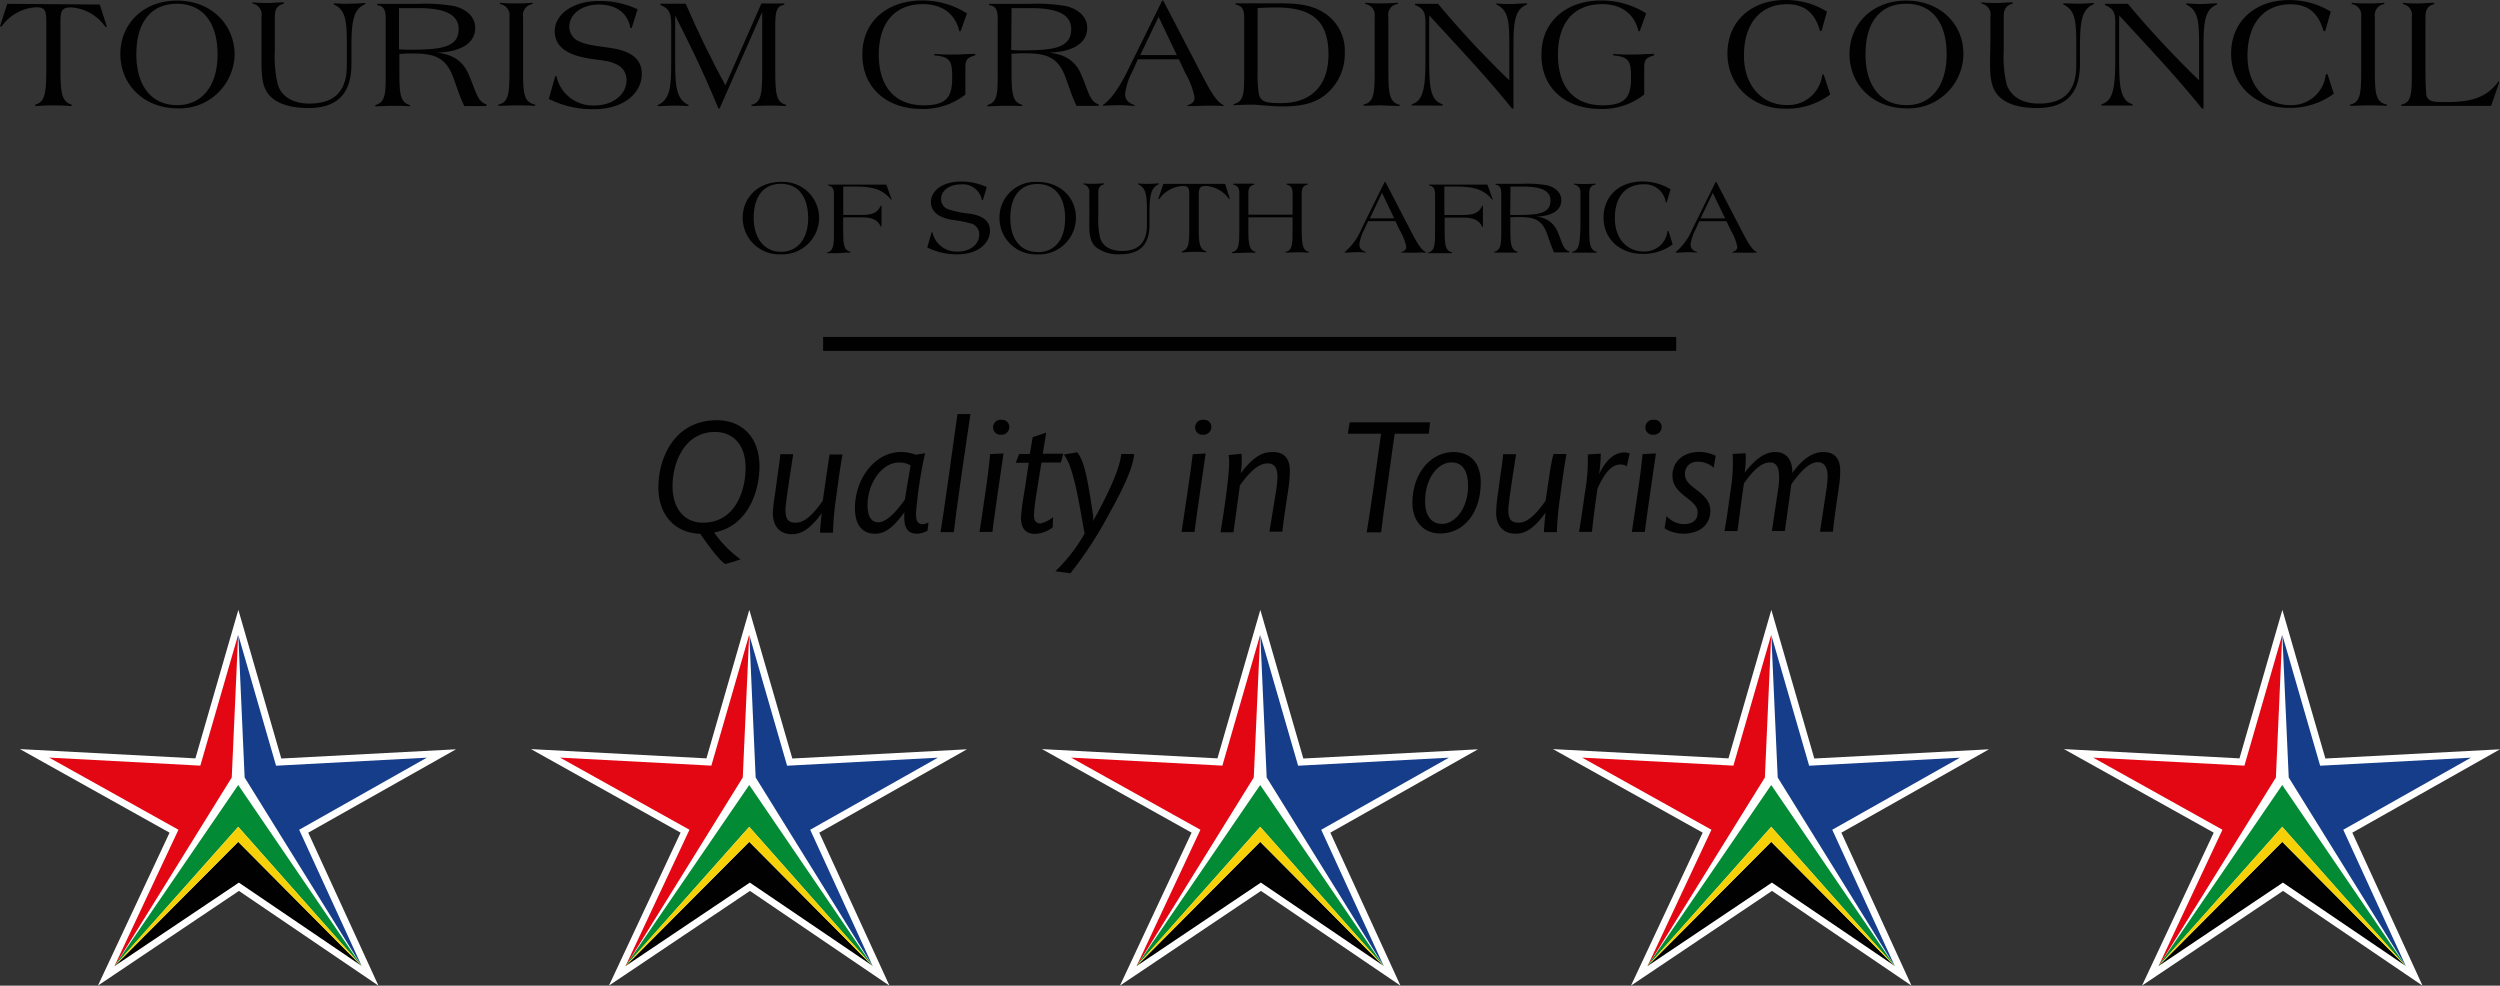 <?xml version="1.0" encoding="UTF-8" standalone="no"?>
<svg
   xmlns:dc="http://purl.org/dc/elements/1.1/"
   xmlns:cc="http://creativecommons.org/ns#"
   xmlns:rdf="http://www.w3.org/1999/02/22-rdf-syntax-ns#"
   xmlns:svg="http://www.w3.org/2000/svg"
   xmlns="http://www.w3.org/2000/svg"
   xmlns:sodipodi="http://sodipodi.sourceforge.net/DTD/sodipodi-0.dtd"
   xmlns:inkscape="http://www.inkscape.org/namespaces/inkscape"
   version="1.1"
   viewBox="0 0 200 78.852"
   height="20.863mm"
   width="52.917mm"
   data-name="Layer 1"
   id="Layer_1"
   sodipodi:docname="starGrading.svg"
   inkscape:version="1.0 (4035a4fb49, 2020-05-01)">
  <rect x="0" y="0" width="200" height="78.852" fill="#333333" stroke="none"/>
  <sodipodi:namedview
     inkscape:document-rotation="0"
     pagecolor="#ffffff"
     bordercolor="#666666"
     borderopacity="1"
     objecttolerance="10"
     gridtolerance="10"
     guidetolerance="10"
     inkscape:pageopacity="0"
     inkscape:pageshadow="2"
     inkscape:window-width="1280"
     inkscape:window-height="667"
     id="namedview1054"
     showgrid="false"
     fit-margin-top="0"
     fit-margin-left="0"
     fit-margin-right="0"
     fit-margin-bottom="0"
     units="mm"
     inkscape:zoom="2"
     inkscape:cx="85.587814"
     inkscape:cy="69.964409"
     inkscape:window-x="-8"
     inkscape:window-y="-8"
     inkscape:window-maximized="1"
     inkscape:current-layer="Layer_1" />
  <defs
     id="defs189" />
  <title
     id="title2">The Forum Footer Logos</title>
  <path
     id="path18"
     style="fill:#010101;stroke-width:1"
     d="m 59.416,17.431 a 2.912,2.912 0 0 0 2.907,2.917 h 0.15 a 2.948,2.948 0 0 0 3.057,-2.834 q 0,-0.041 0,-0.078 A 2.891,2.891 0 0 0 62.634,14.55 h -0.161 c -1.808,0.005 -3.057,1.233 -3.057,2.881 z m 5.238,0 c 0,1.741 -0.907,2.715 -2.171,2.715 -1.264,0 -2.187,-0.99 -2.187,-2.725 0,-1.736 0.819,-2.715 2.176,-2.715 1.358,0 2.181,0.99 2.181,2.767 z" />
  <path
     id="path20"
     style="fill:#010101;stroke-width:1"
     d="M 68.033,20.208 V 20.141 C 67.489,19.996 67.453,19.561 67.453,18.333 V 17.384 h 1.461 c 0.824,0 1.301,0.181 1.554,0.751 h 0.052 v -1.684 h -0.062 c -0.254,0.596 -0.71,0.746 -1.554,0.746 h -1.446 v -2.275 h 0.881 c 1.301,0 2.192,0.13 2.933,1.036 h 0.062 l -0.43,-1.192 H 66.24 v 0.073 c 0.332,0.041 0.477,0.259 0.477,0.699 v 2.814 c 0,1.218 0,1.715 -0.57,1.855 v 0.047 c 0.29,0 0.575,0 0.886,0 0.311,0 0.606,-0.067 1,-0.047 z" />
  <path
     id="path22"
     style="fill:#010101;stroke-width:1"
     d="m 76.862,14.752 a 1.554,1.554 0 0 1 1.694,1.254 h 0.073 l 0.311,-1.036 A 4.783,4.783 0 0 0 76.867,14.524 c -1.492,0 -2.394,0.772 -2.394,1.622 0,0.736 0.518,1.197 1.554,1.42 a 11.399,11.399 0 0 1 1.725,0.332 0.896,0.896 0 0 1 0.586,0.886 c 0,0.72 -0.679,1.342 -1.705,1.342 a 1.969,1.969 0 0 1 -2.042,-1.554 h -0.057 l -0.352,1.223 a 5.181,5.181 0 0 0 2.466,0.549 c 1.554,0 2.549,-0.865 2.549,-1.891 0,-0.741 -0.518,-1.171 -1.554,-1.352 A 8.016,8.016 0 0 1 75.805,16.721 0.845,0.845 0 0 1 75.287,15.928 c -0.016,-0.643 0.632,-1.176 1.575,-1.176 z" />
  <path
     id="path24"
     style="fill:#010101;stroke-width:1"
     d="m 83.012,14.555 a 2.865,2.865 0 0 0 -3.052,2.663 q 0,0.109 0,0.218 a 2.907,2.907 0 0 0 2.896,2.917 h 0.161 a 2.948,2.948 0 0 0 3.057,-2.834 q 0,-0.041 0,-0.078 c 0.011,-1.627 -1.238,-2.886 -3.062,-2.886 z m 0,5.606 c -1.337,0 -2.187,-0.99 -2.187,-2.725 0,-1.736 0.813,-2.715 2.171,-2.715 1.358,0 2.213,0.979 2.213,2.757 0,1.777 -0.907,2.694 -2.176,2.694 z" />
  <path
     id="path26"
     style="fill:#010101;stroke-width:1"
     d="m 87.142,17.856 c 0,0.86 0.047,1.466 0.518,1.907 a 2.907,2.907 0 0 0 1.995,0.575 c 1.554,0 2.306,-0.788 2.306,-2.368 v -0.824 c 0,-1.425 0.078,-2.13 0.751,-2.409 V 14.674 c -0.295,0 -0.591,0.036 -0.886,0.036 A 6.985,6.985 0 0 1 91.044,14.674 v 0.062 c 0.71,0.326 0.71,1.036 0.71,2.409 v 0.86 c 0,1.383 -0.653,2.073 -2,2.073 -0.917,0 -1.554,-0.389 -1.741,-1.036 a 6.503,6.503 0 0 1 -0.15,-1.782 v -1.845 c 0,-0.383 0.124,-0.596 0.477,-0.674 v -0.067 c -0.321,0 -0.591,0.031 -0.829,0.031 a 8.358,8.358 0 0 1 -0.845,-0.031 v 0.067 a 0.596,0.596 0 0 1 0.477,0.674 v 0.959 c 0.016,0.591 0,1.098 0,1.482 z" />
  <path
     id="path28"
     style="fill:#010101;stroke-width:1"
     d="m 92.66,15.913 h 0.088 a 2.466,2.466 0 0 1 1.876,-1.036 c 0.518,0 0.518,0.218 0.518,0.881 v 2.238 c 0,1.404 0,1.953 -0.591,2.109 v 0.083 c 0.316,0 0.617,-0.041 0.907,-0.041 a 9.752,9.752 0 0 1 1.036,0.041 v -0.083 c -0.565,-0.171 -0.596,-0.705 -0.596,-2.109 v -2.218 c 0,-0.684 0.031,-0.902 0.586,-0.902 a 2.446,2.446 0 0 1 1.829,1.036 h 0.078 l -0.383,-1.202 h -4.943 z" />
  <path
     id="path30"
     style="fill:#010101;stroke-width:1"
     d="m 100.438,20.213 v -0.062 c -0.518,-0.15 -0.57,-0.622 -0.57,-1.865 v -0.902 h 3.539 v 0.902 c 0,1.228 0,1.741 -0.565,1.865 v 0.062 c 0.342,0 0.637,-0.031 0.907,-0.031 0.269,0 0.56,0 0.959,0.031 v -0.062 c -0.518,-0.13 -0.57,-0.622 -0.57,-1.865 v -2.855 c 0,-0.394 0.15,-0.606 0.477,-0.663 v -0.073 h -1.684 v 0.073 c 0.332,0.067 0.477,0.275 0.477,0.663 v 1.741 h -3.539 v -1.741 c 0,-0.389 0.129,-0.591 0.477,-0.663 v -0.073 h -1.679 v 0.073 c 0.363,0.098 0.477,0.275 0.477,0.663 v 2.876 c 0,1.218 0,1.731 -0.575,1.865 v 0.083 c 0.326,0 0.627,-0.031 0.902,-0.031 0.275,0 0.534,-0.026 0.969,-0.01 z" />
  <path
     id="path32"
     style="fill:#010101;stroke-width:1"
     d="m 107.568,20.208 c 0.389,0 0.694,-0.036 0.912,-0.036 a 6.218,6.218 0 0 1 0.788,0.036 v -0.052 c -0.352,-0.119 -0.518,-0.295 -0.518,-0.622 a 3.679,3.679 0 0 1 0.399,-1.192 l 0.301,-0.653 h 2.181 l 0.352,0.741 a 4.254,4.254 0 0 1 0.518,1.306 c 0,0.218 -0.109,0.332 -0.378,0.425 v 0.052 c 0.518,0 0.927,0 1.202,0 a 7.254,7.254 0 0 1 0.741,0 v -0.052 c -0.415,-0.187 -0.762,-0.834 -1.285,-1.845 l -1.948,-3.762 h -0.062 l -1.834,3.72 a 4.902,4.902 0 0 1 -1.352,1.886 z m 2.99,-4.783 0.979,2.042 h -1.943 z" />
  <path
     id="path34"
     style="fill:#010101;stroke-width:1"
     d="m 116.153,14.923 h 0.275 c 1.29,0 2.187,0.13 2.933,1.036 h 0.062 l -0.43,-1.192 h -4.663 v 0.073 c 0.332,0.041 0.477,0.259 0.477,0.699 v 2.814 c 0,1.218 0,1.715 -0.565,1.855 v 0.047 c 0.285,0 0.57,0 0.881,0 0.311,0 0.611,0 1.036,0 v -0.067 c -0.544,-0.145 -0.585,-0.58 -0.585,-1.808 v -0.974 h 1.456 c 0.819,0 1.29,0.181 1.554,0.751 h 0.052 V 16.452 h -0.052 c -0.254,0.596 -0.715,0.746 -1.554,0.746 h -1.482 v -2.275 z" />
  <path
     id="path36"
     style="fill:#010101;stroke-width:1"
     d="m 121.402,17.364 c 1.202,0 1.922,0.104 2.358,1.332 l 0.228,0.643 c 0.104,0.285 0.207,0.565 0.337,0.855 h 1.212 v -0.093 c -0.518,-0.119 -0.575,-0.798 -0.969,-1.653 a 1.933,1.933 0 0 0 -1.736,-1.114 c 1.358,-0.036 2.073,-0.518 2.073,-1.326 0,-0.518 -0.368,-0.969 -1.093,-1.176 a 8.99,8.99 0 0 0 -1.995,-0.13 h -2.181 v 0.067 c 0.451,0.078 0.466,0.363 0.466,0.927 v 2.591 c 0,1.218 0,1.715 -0.565,1.855 v 0.067 c 0.311,0 0.617,0 0.902,0 0.285,0 0.601,0 0.964,0 v -0.067 c -0.518,-0.145 -0.575,-0.596 -0.575,-1.855 v -0.902 c 0.223,-0.005 0.42,-0.021 0.575,-0.021 z m -0.56,-2.435 h 1.036 c 1.425,0 2.161,0.326 2.161,1.119 0,1.067 -1.036,1.15 -2.782,1.15 h -0.44 z" />
  <path
     id="path38"
     style="fill:#010101;stroke-width:1"
     d="m 125.77,20.146 v 0.067 c 0.321,0 0.627,0 0.933,0 0.306,0 0.585,0 1.036,0 v -0.067 c -0.518,-0.14 -0.601,-0.565 -0.601,-1.808 v -2.902 c 0,-0.399 0.15,-0.606 0.518,-0.674 v -0.073 0 c -0.062,0 -0.352,0.031 -0.886,0.031 -0.238,0 -0.518,0 -0.855,-0.031 v 0.073 a 0.591,0.591 0 0 1 0.518,0.663 v 2.876 c -0.062,1.212 -0.093,1.72 -0.663,1.845 z" />
  <path
     id="path40"
     style="fill:#010101;stroke-width:1"
     d="m 131.496,14.742 a 1.694,1.694 0 0 1 1.767,1.44 h 0.078 l 0.301,-1.036 a 4.197,4.197 0 0 0 -2.249,-0.627 c -1.85,0 -3.109,1.161 -3.109,2.886 0,1.725 1.326,2.907 3.109,2.907 a 3.933,3.933 0 0 0 2.42,-0.756 l -0.332,-1.078 h -0.078 a 1.845,1.845 0 0 1 -1.907,1.643 c -1.337,0 -2.306,-1.036 -2.306,-2.653 -0.011,-1.736 0.865,-2.725 2.306,-2.725 z" />
  <path
     id="path42"
     style="fill:#010101;stroke-width:1"
     d="m 138.465,18.431 a 4.145,4.145 0 0 1 0.518,1.306 c 0,0.218 -0.114,0.332 -0.383,0.425 v 0.052 c 0.518,0 0.933,0 1.212,0 0.197,0 0.446,0 0.731,0 v -0.052 c -0.415,-0.187 -0.757,-0.834 -1.28,-1.845 l -1.953,-3.762 h -0.057 l -1.839,3.72 a 4.959,4.959 0 0 1 -1.347,1.886 v 0.052 c 0.389,0 0.689,-0.036 0.907,-0.036 a 6.327,6.327 0 0 1 0.793,0.036 v -0.052 c -0.363,-0.119 -0.518,-0.295 -0.518,-0.622 a 3.679,3.679 0 0 1 0.399,-1.192 l 0.295,-0.653 h 2.176 z m -1.088,-0.959 h -1.332 l 0.979,-2.042 0.984,2.042 z" />
  <path
     id="path44"
     style="fill:#010101;stroke-width:1"
     d="M 0.58,0.306 0,2.094 0.114,2.135 A 3.627,3.627 0 0 1 2.902,0.581 c 0.756,0 0.803,0.321 0.803,1.306 v 3.342 c 0,2.073 -0.041,2.917 -0.881,3.14 v 0.124 C 3.29,8.457 3.731,8.431 4.171,8.431 c 0.44,0 0.881,0 1.554,0.062 V 8.369 C 4.886,8.12 4.834,7.332 4.834,5.229 V 1.933 c 0,-1.036 0.052,-1.342 0.876,-1.342 A 3.627,3.627 0 0 1 8.425,2.146 H 8.555 L 7.979,0.363 Z" />
  <path
     id="path46"
     style="fill:#010101;stroke-width:1"
     d="m 14.166,0.047 c -2.679,0 -4.539,1.834 -4.539,4.285 0,2.451 1.902,4.337 4.591,4.337 a 4.394,4.394 0 0 0 4.549,-4.233 q 0,-0.052 0,-0.104 C 18.747,1.954 16.892,0.047 14.166,0.047 Z m 0,8.363 c -1.99,0 -3.259,-1.472 -3.259,-4.078 0,-2.606 1.223,-4.031 3.244,-4.031 2.021,0 3.254,1.446 3.254,4.057 0,2.611 -1.326,4.052 -3.213,4.052 z" />
  <path
     id="path48"
     style="fill:#010101;stroke-width:1"
     d="m 26.711,0.265 v 0.093 c 1.036,0.477 1.036,1.497 1.036,3.57 v 1.301 c 0,2.042 -0.969,3.057 -2.985,3.057 -1.358,0 -2.264,-0.58 -2.549,-1.554 A 9.684,9.684 0 0 1 21.985,4.083 V 1.327 c 0,-0.58 0.192,-0.891 0.725,-1.036 V 0.187 c -0.518,0 -0.886,0.052 -1.249,0.052 -0.363,0 -0.813,0 -1.254,-0.052 v 0.104 a 0.886,0.886 0 0 1 0.715,1.036 v 1.42 c 0,0.876 0,1.611 0,2.202 0,1.285 0.073,2.181 0.793,2.839 0.606,0.554 1.611,0.855 2.969,0.855 2.316,0 3.43,-1.171 3.43,-3.518 V 3.902 c 0,-2.124 0.119,-3.166 1.109,-3.57 v -0.093 c -0.44,0.031 -0.881,0.057 -1.321,0.057 -0.301,0.026 -0.668,0 -1.192,-0.031 z" />
  <path
     id="path50"
     style="fill:#010101;stroke-width:1"
     d="M 37.457,5.876 C 37.017,4.881 36.177,4.322 34.908,4.213 c 2.01,-0.047 3.109,-0.798 3.109,-1.974 0,-0.798 -0.549,-1.44 -1.632,-1.741 A 13.404,13.404 0 0 0 33.415,0.311 h -3.244 v 0.098 c 0.668,0.114 0.689,0.518 0.689,1.383 v 3.845 c 0,1.824 0,2.549 -0.839,2.767 v 0.098 c 0.466,0 0.917,-0.036 1.347,-0.036 0.43,0 0.891,0 1.43,0.036 v -0.098 C 32.006,8.192 31.949,7.514 31.949,5.638 V 4.311 c 0.311,0 0.575,-0.036 0.824,-0.036 1.782,0 2.865,0.15 3.513,1.985 l 0.337,0.948 C 36.773,7.638 36.934,8.047 37.141,8.483 h 1.767 V 8.337 C 38.162,8.161 38.037,7.146 37.457,5.876 Z M 32.571,3.98 31.918,3.949 V 0.648 h 1.554 c 2.119,0 3.218,0.518 3.218,1.674 0.016,1.534 -1.544,1.658 -4.119,1.658 z" />
  <path
     id="path52"
     style="fill:#010101;stroke-width:1"
     d="M 41.846,5.7 V 1.363 A 0.891,0.891 0 0 1 42.602,0.327 v -0.104 0 c -0.088,0 -0.518,0.052 -1.321,0.052 -0.363,0 -0.793,0 -1.285,-0.052 v 0.104 a 0.886,0.886 0 0 1 0.762,0.995 v 4.28 c 0,1.86 -0.057,2.591 -0.896,2.767 v 0.098 c 0.518,0 0.933,-0.036 1.399,-0.036 0.368,0 0.87,0 1.554,0.036 V 8.369 C 41.929,8.182 41.846,7.545 41.846,5.7 Z" />
  <path
     id="path54"
     style="fill:#010101;stroke-width:1"
     d="M 49.074,3.876 C 47.981,3.684 47.032,3.648 46.338,3.311 A 1.259,1.259 0 0 1 45.545,2.135 c 0,-0.969 0.959,-1.772 2.368,-1.772 1.409,0 2.316,0.705 2.513,1.871 h 0.114 L 51.007,0.741 A 7.135,7.135 0 0 0 47.949,0.078 c -2.223,0 -3.57,1.14 -3.57,2.409 0,1.098 0.762,1.782 2.311,2.109 1.036,0.228 1.912,0.197 2.549,0.518 a 1.342,1.342 0 0 1 0.881,1.321 c 0,1.078 -1.036,2 -2.549,2 a 2.974,2.974 0 0 1 -3.057,-2.342 h -0.093 l -0.518,1.819 a 7.679,7.679 0 0 0 3.668,0.819 c 2.326,0 3.772,-1.295 3.772,-2.814 -0.005,-1.14 -0.762,-1.777 -2.27,-2.041 z" />
  <path
     id="path56"
     style="fill:#010101;stroke-width:1"
     d="M 55.079,8.483 V 8.394 C 54.126,7.954 54.012,6.954 54.012,5.032 v -3.788 c 0.876,1.725 2.104,4.145 3.466,7.441 h 0.088 L 60.976,0.954 V 5.617 c 0,1.845 -0.067,2.591 -0.855,2.767 v 0.098 c 0.518,0 0.927,-0.036 1.332,-0.036 0.404,0 0.829,0 1.425,0.036 V 8.384 C 62.11,8.182 62.022,7.534 62.022,5.705 V 1.933 c 0,-0.995 0.104,-1.451 0.72,-1.554 V 0.275 c -0.378,0 -0.746,0 -1.073,0 -0.197,0 -0.456,0 -0.756,0 L 58.033,6.819 C 56.805,4.581 55.779,2.425 54.856,0.301 h -1.036 -0.985 v 0.104 c 0.736,0.264 0.86,0.705 0.86,1.58 v 3.244 c 0,1.793 -0.13,2.762 -1.078,3.176 v 0.088 c 0.518,0 0.928,-0.047 1.306,-0.047 0.378,0 0.694,0.016 1.155,0.036 z" />
  <path
     id="path58"
     style="fill:#010101;stroke-width:1"
     d="M 73.722,8.716 A 5.394,5.394 0 0 0 77.23,7.56 V 5.384 c 0,-0.606 0.161,-0.782 0.788,-0.953 V 4.311 c -0.611,0 -1.155,0.052 -1.606,0.052 a 16.291,16.291 0 0 1 -1.663,-0.052 v 0.119 c 1.337,0.114 1.425,0.518 1.425,1.819 0,1.492 -0.44,2.176 -2.275,2.176 -2.29,0 -3.596,-1.472 -3.596,-4.052 0,-2.58 1.306,-4.042 3.534,-4.042 1.554,0 2.591,0.782 2.912,2.171 h 0.093 L 77.36,1.073 A 6.669,6.669 0 0 0 73.789,0.037 c -2.839,0 -4.798,1.71 -4.798,4.28 -0.031,2.7 1.943,4.399 4.731,4.399 z" />
  <path
     id="path60"
     style="fill:#010101;stroke-width:1"
     d="M 81.779,8.483 V 8.384 C 80.987,8.172 80.924,7.493 80.924,5.617 V 4.296 c 0.316,0 0.58,-0.036 0.829,-0.036 1.782,0 2.865,0.15 3.508,1.985 l 0.342,0.948 c 0.15,0.43 0.311,0.839 0.518,1.275 h 1.767 V 8.337 C 87.158,8.166 87.038,7.146 86.458,5.876 86.018,4.881 85.178,4.322 83.867,4.213 c 2.01,-0.047 3.109,-0.798 3.109,-1.974 0,-0.798 -0.549,-1.44 -1.637,-1.741 A 13.404,13.404 0 0 0 82.375,0.311 h -3.244 v 0.098 c 0.668,0.114 0.689,0.518 0.689,1.383 v 3.845 c 0,1.824 0,2.549 -0.839,2.767 v 0.098 c 0.466,0 0.912,-0.036 1.342,-0.036 0.43,0 0.912,-0.005 1.456,0.016 z M 80.924,0.648 h 1.554 c 2.119,0 3.218,0.518 3.218,1.674 0,1.586 -1.554,1.71 -4.145,1.71 l -0.653,-0.031 z" />
  <path
     id="path62"
     style="fill:#010101;stroke-width:1"
     d="M 90.774,8.483 V 8.41 C 90.256,8.239 90.008,7.97 90.008,7.493 A 5.254,5.254 0 0 1 90.593,5.71 l 0.44,-0.969 c 0.28,0 0.518,0 0.782,0 h 1.725 c 0.171,0 0.44,0 0.767,0 l 0.518,1.098 a 6.43,6.43 0 0 1 0.741,1.943 c 0,0.332 -0.161,0.518 -0.565,0.632 v 0.073 c 0.788,0 1.389,-0.036 1.798,-0.036 0.301,0 0.668,0 1.093,0.036 V 8.415 C 97.277,8.141 96.769,7.172 95.982,5.664 L 93.059,0.047 H 92.976 L 90.246,5.586 c -0.756,1.554 -1.466,2.466 -2.01,2.803 v 0.073 c 0.58,-0.036 1.036,-0.047 1.363,-0.047 0.326,0 0.782,0.031 1.176,0.067 z m 1.912,-7.135 1.456,3.057 h -2.922 z" />
  <path
     id="path64"
     style="fill:#010101;stroke-width:1"
     d="m 102.593,8.514 c 1.611,0 2.757,-0.275 3.684,-1.145 a 4.233,4.233 0 0 0 1.306,-3.166 3.57,3.57 0 0 0 -1.554,-3.109 c -0.984,-0.679 -2.124,-0.829 -3.627,-0.829 -0.601,0 -1.233,0 -1.871,0 h -1.689 v 0.098 c 0.518,0.093 0.694,0.404 0.694,1.036 v 4.332 c 0,1.694 0,2.399 -0.839,2.591 v 0.098 c 0.658,-0.036 1.233,-0.047 1.674,-0.047 0.788,0.062 1.549,0.14 2.223,0.14 z m -1.984,-7.865 c 0.518,-0.036 1.036,-0.052 1.477,-0.052 2.845,0 4.192,1.036 4.192,3.757 0,2.487 -1.363,3.896 -3.798,3.896 -1.093,0 -1.622,-0.078 -1.767,-0.705 a 10.197,10.197 0 0 1 -0.104,-1.902 z" />
  <path
     id="path66"
     style="fill:#010101;stroke-width:1"
     d="m 111.977,8.483 v -0.098 c -0.813,-0.202 -0.907,-0.839 -0.907,-2.689 V 1.358 a 0.87,0.87 0 0 1 0.705,-1.036 h 0.052 v -0.104 0 c -0.088,0 -0.518,0.052 -1.326,0.052 -0.357,0 -0.793,0 -1.28,-0.052 v 0.104 a 0.886,0.886 0 0 1 0.756,1 v 4.275 c 0,1.86 -0.052,2.591 -0.891,2.767 v 0.098 c 0.477,0 0.933,-0.036 1.399,-0.036 0.352,0.021 0.845,0.036 1.492,0.057 z" />
  <path
     id="path68"
     style="fill:#010101;stroke-width:1"
     d="m 114.645,8.446 h 0.757 V 8.337 c -1.067,-0.316 -1.067,-1.643 -1.067,-3.969 V 1.228 c 2.223,2.425 4.498,4.814 6.627,7.456 h 0.114 V 3.928 c 0,-2.124 0.073,-3.176 1.093,-3.57 v -0.088 c -0.456,0 -0.891,0.052 -1.321,0.052 -0.316,0 -0.694,0 -1.14,-0.052 v 0.088 c 0.995,0.466 1.036,1.399 1.036,3.29 v 2.777 a 76.686,76.686 0 0 1 -5.7,-6.119 h -0.917 c -0.161,0 -0.518,0 -0.922,0 v 0.098 c 0.819,0.316 0.829,0.788 0.829,1.586 v 2.72 c 0,2.145 -0.119,3.368 -1.093,3.627 V 8.441 h 1.725 z" />
  <path
     id="path70"
     style="fill:#010101;stroke-width:1"
     d="m 128.029,8.716 a 5.384,5.384 0 0 0 3.508,-1.155 V 5.384 c 0,-0.606 0.161,-0.782 0.788,-0.953 V 4.311 c -0.611,0 -1.15,0.052 -1.606,0.052 a 16.239,16.239 0 0 1 -1.663,-0.052 v 0.119 c 1.332,0.114 1.425,0.518 1.425,1.819 0,1.492 -0.44,2.176 -2.275,2.176 -2.295,0 -3.57,-1.472 -3.57,-4.052 0,-2.58 1.301,-4.042 3.529,-4.042 1.554,0 2.591,0.782 2.917,2.171 h 0.093 l 0.518,-1.43 A 6.694,6.694 0 0 0 128.123,0.037 c -2.845,0 -4.803,1.71 -4.803,4.28 -0.062,2.7 1.907,4.399 4.71,4.399 z" />
  <path
     id="path72"
     style="fill:#010101;stroke-width:1"
     d="m 142.817,8.695 a 5.798,5.798 0 0 0 3.601,-1.135 l -0.518,-1.591 h -0.114 a 2.751,2.751 0 0 1 -2.839,2.435 c -1.99,0 -3.43,-1.554 -3.43,-3.948 0,-2.643 1.373,-4.119 3.446,-4.119 1.399,0 2.238,0.689 2.637,2.145 h 0.119 l 0.44,-1.554 A 6.218,6.218 0 0 0 142.817,4.4405982e-4 c -2.751,0 -4.622,1.736 -4.622,4.285 0,2.549 1.979,4.409 4.622,4.409 z" />
  <path
     id="path74"
     style="fill:#010101;stroke-width:1"
     d="m 152.501,0.047 c -2.684,0 -4.539,1.834 -4.539,4.285 0,2.451 1.896,4.337 4.565,4.337 a 4.389,4.389 0 0 0 4.544,-4.228 q 0,-0.057 0,-0.109 c 0.021,-2.378 -1.829,-4.285 -4.57,-4.285 z m 0,8.363 c -1.99,0 -3.259,-1.472 -3.259,-4.078 0,-2.606 1.218,-4.031 3.244,-4.031 2.026,0 3.244,1.43 3.244,4.042 0,2.611 -1.295,4.067 -3.181,4.067 z" />
  <path
     id="path76"
     style="fill:#010101;stroke-width:1"
     d="m 165.066,0.265 v 0.093 c 1.036,0.477 1.036,1.497 1.036,3.57 v 1.301 c 0,2.042 -0.969,3.057 -2.985,3.057 -1.358,0 -2.264,-0.58 -2.591,-1.554 a 9.684,9.684 0 0 1 -0.228,-2.648 V 1.327 c 0,-0.58 0.181,-0.891 0.715,-1.036 V 0.187 c -0.477,0 -0.876,0.052 -1.244,0.052 -0.368,0 -0.819,0 -1.259,-0.052 v 0.104 a 0.886,0.886 0 0 1 0.725,1.036 v 1.42 c 0,0.876 -0.031,1.611 -0.031,2.202 0,1.285 0.078,2.181 0.793,2.839 0.601,0.554 1.606,0.855 2.964,0.855 2.321,0 3.435,-1.171 3.435,-3.518 V 3.902 c 0,-2.124 0.114,-3.166 1.109,-3.57 v -0.093 c -0.44,0.031 -0.881,0.057 -1.321,0.057 z" />
  <path
     id="path78"
     style="fill:#010101;stroke-width:1"
     d="m 174.891,0.27 v 0.088 c 0.99,0.466 1.036,1.399 1.036,3.29 v 2.777 a 78.603,78.603 0 0 1 -5.7,-6.119 h -0.917 c -0.166,0 -0.518,0 -0.917,0 v 0.098 c 0.819,0.316 0.829,0.788 0.829,1.586 v 2.72 c 0,2.145 -0.13,3.368 -1.099,3.627 V 8.441 h 2.477 V 8.337 c -1.067,-0.316 -1.067,-1.643 -1.067,-3.969 V 1.228 c 2.223,2.425 4.498,4.814 6.627,7.456 h 0.119 V 3.928 c 0,-2.124 0.078,-3.176 1.093,-3.57 v -0.088 c -0.451,0 -0.891,0.052 -1.316,0.052 -0.337,0 -0.71,-0.026 -1.166,-0.052 z" />
  <path
     id="path80"
     style="fill:#010101;stroke-width:1"
     d="m 186.062,5.975 a 2.751,2.751 0 0 1 -2.839,2.435 c -1.985,0 -3.425,-1.554 -3.425,-3.948 0,-2.643 1.368,-4.119 3.441,-4.119 1.399,0 2.238,0.689 2.643,2.145 h 0.135 l 0.446,-1.554 a 6.254,6.254 0 0 0 -3.347,-0.927 c -2.751,0 -4.627,1.736 -4.627,4.285 0,2.549 1.979,4.337 4.591,4.337 a 5.829,5.829 0 0 0 3.627,-1.135 l -0.518,-1.591 z" />
  <path
     id="path82"
     style="fill:#010101;stroke-width:1"
     d="M 189.989,5.7 V 1.363 a 0.891,0.891 0 0 1 0.757,-1.036 v -0.104 0 c -0.093,0 -0.518,0.052 -1.321,0.052 -0.363,0 -0.793,0 -1.285,-0.052 v 0.104 a 0.881,0.881 0 0 1 0.756,0.99 v 4.285 c 0,1.86 -0.052,2.591 -0.891,2.767 v 0.098 c 0.477,0 0.933,-0.036 1.399,-0.036 0.368,0 0.865,0 1.554,0.036 V 8.369 c -0.881,-0.187 -0.969,-0.824 -0.969,-2.668 z" />
  <path
     id="path84"
     style="fill:#010101;stroke-width:1"
     d="m 199.876,6.514 c -0.969,1.352 -2.301,1.653 -4.223,1.653 -1.036,0 -1.446,-0.036 -1.554,-0.617 0,-0.067 -0.062,-0.715 -0.062,-1.922 V 1.363 c 0,-0.575 0.161,-0.891 0.705,-1.036 V 0.223 c -0.482,0 -0.907,0.052 -1.285,0.052 -0.378,0 -0.813,0 -1.228,-0.052 v 0.104 a 0.881,0.881 0 0 1 0.715,1.036 v 4.264 c 0,1.819 0,2.591 -0.839,2.736 v 0.104 h 7.187 l 0.658,-1.917 z" />
  <path
     id="path86"
     style="fill:#010101;stroke-width:1"
     d="m 57.364,33.618 c -3.446,0 -4.694,3.057 -4.694,5.378 0,2.073 1.187,3.627 3.352,3.71 0.715,1.036 1.554,2.155 2,2.415 0.404,-0.109 0.912,-0.259 1.223,-0.373 a 8.943,8.943 0 0 1 -2.114,-2.15 c 2.793,-0.518 3.627,-3.435 3.627,-5.27 0.005,-2.435 -1.487,-3.71 -3.394,-3.71 z m -1.13,8.197 c -1.404,0 -2.43,-1.036 -2.43,-2.928 0,-1.891 0.964,-4.332 3.394,-4.332 1.363,0 2.451,0.933 2.451,2.881 -0.005,1.679 -0.741,4.378 -3.42,4.378 z" />
  <path
     id="path88"
     style="fill:#010101;stroke-width:1"
     d="m 66.116,38.022 -0.295,2.042 c -0.907,1.285 -1.554,1.751 -2.155,1.751 -0.601,0 -0.829,-0.269 -0.829,-1.036 0,-0.202 0.093,-0.959 0.145,-1.311 l 0.223,-1.477 c 0.098,-0.663 0.155,-1.036 0.254,-1.653 h -1.036 c -0.037,0.518 -0.145,1.14 -0.218,1.694 l -0.233,1.689 a 12.436,12.436 0 0 0 -0.145,1.301 c 0,1.14 0.622,1.715 1.503,1.715 0.746,0 1.43,-0.352 2.409,-1.679 -0.057,0.482 -0.135,1.259 -0.135,1.554 h 1.036 a 21.477,21.477 0 0 1 0.244,-2.751 c 0.202,-1.554 0.363,-2.663 0.518,-3.498 h -1.036 c -0.078,0.472 -0.166,1.109 -0.249,1.658 z" />
  <path
     id="path90"
     style="fill:#010101;stroke-width:1"
     d="m 73.276,41.053 a 35.276,35.276 0 0 1 0.731,-4.798 c -0.233,0.036 -0.544,0.098 -0.751,0.124 a 3.321,3.321 0 0 0 -1.187,-0.218 c -2.041,0 -3.674,2.104 -3.674,4.498 0,1.301 0.57,2.042 1.611,2.042 0.746,0 1.44,-0.456 2.352,-1.731 -0.109,1.326 0.301,1.731 1.036,1.731 a 2.124,2.124 0 0 0 0.803,-0.238 l 0.083,-0.668 a 1.554,1.554 0 0 1 -0.446,0.145 c -0.352,0.005 -0.56,-0.181 -0.56,-0.886 z m -0.886,-1.088 c -0.855,1.218 -1.58,1.819 -2.124,1.819 -0.544,0 -0.86,-0.43 -0.86,-1.378 0,-1.777 1.176,-3.399 2.482,-3.399 a 1.679,1.679 0 0 1 0.959,0.228 c -0.098,0.565 -0.347,2.016 -0.456,2.725 z" />
  <path
     id="path92"
     style="fill:#010101;stroke-width:1"
     d="m 75.919,37.981 c -0.352,2.503 -0.586,4.078 -0.679,4.591 h 1.067 c 0.042,-0.456 0.285,-2.326 0.663,-4.922 0.326,-2.259 0.482,-3.311 0.663,-4.523 H 76.598 c -0.15,1.062 -0.368,2.57 -0.679,4.855 z" />
  <path
     id="path94"
     style="fill:#010101;stroke-width:1"
     d="m 80.111,33.582 a 0.606,0.606 0 0 0 -0.663,0.617 0.575,0.575 0 0 0 0.575,0.58 h 0.057 a 0.622,0.622 0 0 0 0.663,-0.58 c 0,0 0,-0.026 0,-0.041 a 0.565,0.565 0 0 0 -0.554,-0.575 z" />
  <path
     id="path96"
     style="fill:#010101;stroke-width:1"
     d="m 78.79,39.67 c -0.233,1.586 -0.347,2.415 -0.43,2.886 h 1.036 c 0.036,-0.43 0.238,-1.808 0.44,-3.223 0.181,-1.275 0.301,-2.104 0.446,-3.057 l -1.073,0.052 c -0.052,0.622 -0.171,1.715 -0.42,3.342 z" />
  <path
     id="path98"
     style="fill:#010101;stroke-width:1"
     d="m 82.717,41.188 a 14.84,14.84 0 0 1 0.192,-1.637 c 0.135,-0.865 0.285,-1.793 0.409,-2.549 h 1.554 l 0.192,-0.705 h -1.643 l 0.275,-1.689 -1.078,0.363 -0.233,1.347 h -0.855 l -0.264,0.705 h 1.036 c -0.135,0.845 -0.285,1.974 -0.42,2.71 a 15.664,15.664 0 0 0 -0.202,1.679 c 0,0.917 0.42,1.301 1.155,1.301 a 2.549,2.549 0 0 0 1.378,-0.518 l 0.036,-0.829 a 2.415,2.415 0 0 1 -1.036,0.518 c -0.311,-0.041 -0.497,-0.176 -0.497,-0.694 z" />
  <path
     id="path100"
     style="fill:#010101;stroke-width:1"
     d="m 87.707,41.219 a 3.751,3.751 0 0 0 -0.259,0.477 2.591,2.591 0 0 0 0,-0.446 C 87.339,40.535 87.189,39.483 87.002,38.525 86.681,36.851 86.365,36.421 86.173,36.183 l -1.067,0.181 c 0.244,0.337 0.518,0.731 0.948,2.549 0.269,1.207 0.518,2.71 0.715,3.777 a 13.254,13.254 0 0 1 -2.342,3.01 l 1.207,0.161 a 30.571,30.571 0 0 0 3.005,-4.591 c 1.425,-2.549 1.985,-3.902 2.098,-4.948 h -1.036 c -0.098,0.839 -0.503,2.13 -1.995,4.897 z" />
  <path
     id="path102"
     style="fill:#010101;stroke-width:1"
     d="m 94.956,39.67 c -0.233,1.586 -0.352,2.415 -0.43,2.886 h 1.036 c 0.042,-0.43 0.249,-1.808 0.446,-3.223 0.181,-1.275 0.301,-2.104 0.446,-3.057 l -1.036,0.062 c -0.078,0.611 -0.212,1.705 -0.461,3.332 z" />
  <path
     id="path104"
     style="fill:#010101;stroke-width:1"
     d="m 96.267,33.582 a 0.606,0.606 0 0 0 -0.658,0.617 0.575,0.575 0 0 0 0.575,0.58 h 0.057 a 0.627,0.627 0 0 0 0.668,-0.586 c 0,0 0,0 0,-0.036 a 0.57,0.57 0 0 0 -0.565,-0.575 z" />
  <path
     id="path106"
     style="fill:#010101;stroke-width:1"
     d="m 101.852,36.162 c -0.7,0 -1.425,0.161 -2.591,1.694 a 6.943,6.943 0 0 0 0.062,-1.554 l -1.036,0.104 c 0.088,0.435 0.052,1.233 -0.171,2.995 -0.135,1.036 -0.295,2.13 -0.477,3.181 h 1.036 c 0.031,-0.181 0.518,-3.757 0.518,-3.757 1.114,-1.554 1.767,-1.751 2.249,-1.751 0.482,0 0.756,0.326 0.756,1.109 a 9.845,9.845 0 0 1 -0.104,1.036 l -0.539,3.316 h 1.036 c 0.062,-0.679 0.161,-1.275 0.259,-1.979 l 0.218,-1.425 a 11.399,11.399 0 0 0 0.119,-1.368 C 103.22,36.706 102.738,36.162 101.852,36.162 Z" />
  <path
     id="path108"
     style="fill:#010101;stroke-width:1"
     d="m 114.407,33.784 h -6.43 l -0.155,0.917 h 2.663 l -0.632,4.508 c -0.212,1.497 -0.404,2.653 -0.518,3.378 h 1.155 c 0.083,-0.741 0.249,-1.953 0.446,-3.342 l 0.637,-4.544 h 2.731 z" />
  <path
     id="path110"
     style="fill:#010101;stroke-width:1"
     d="m 116.272,36.162 c -1.72,0 -3.28,1.596 -3.28,4.078 0,1.451 0.881,2.44 2.233,2.44 1.927,0 3.238,-1.731 3.238,-4.078 0,-1.518 -0.777,-2.44 -2.192,-2.44 z m -0.902,5.751 c -0.839,0 -1.363,-0.622 -1.363,-1.814 0,-1.855 1.036,-3.109 2.119,-3.109 0.907,0 1.321,0.741 1.321,1.881 0,1.757 -1.01,3.042 -2.083,3.042 z" />
  <path
     id="path112"
     style="fill:#010101;stroke-width:1"
     d="m 123.951,38.022 -0.306,2.042 c -0.907,1.285 -1.554,1.751 -2.15,1.751 -0.596,0 -0.829,-0.269 -0.829,-1.036 0,-0.202 0.093,-0.959 0.145,-1.311 l 0.218,-1.477 c 0.104,-0.663 0.161,-1.036 0.259,-1.653 h -1.036 c -0.036,0.518 -0.145,1.14 -0.218,1.694 l -0.233,1.689 a 12.436,12.436 0 0 0 -0.109,1.259 c 0,1.14 0.622,1.715 1.554,1.715 0.741,0 1.425,-0.352 2.399,-1.679 -0.052,0.482 -0.13,1.259 -0.13,1.554 h 1.036 a 24.001,24.001 0 0 1 0.249,-2.751 c 0.202,-1.554 0.368,-2.663 0.518,-3.498 h -1.036 c -0.15,0.513 -0.244,1.15 -0.332,1.7 z" />
  <path
     id="path114"
     style="fill:#010101;stroke-width:1"
     d="m 127.926,37.924 a 11.498,11.498 0 0 0 0.135,-1.632 l -1.036,0.062 a 15.638,15.638 0 0 1 -0.249,3.171 c -0.155,1.145 -0.295,2.073 -0.456,3.026 h 1.036 c 0.067,-0.668 0.145,-1.311 0.223,-1.881 l 0.212,-1.554 c 0.643,-1.482 1.249,-1.953 1.834,-1.953 a 0.834,0.834 0 0 1 0.518,0.145 l 0.233,-1.036 a 1.554,1.554 0 0 0 -0.477,-0.078 c -0.699,0.036 -1.358,0.492 -1.974,1.731 z" />
  <path
     id="path116"
     style="fill:#010101;stroke-width:1"
     d="m 130.977,39.67 c -0.233,1.586 -0.352,2.415 -0.43,2.886 h 1.036 c 0.042,-0.43 0.249,-1.808 0.446,-3.223 0.181,-1.275 0.301,-2.104 0.446,-3.057 l -1.067,0.052 c -0.062,0.622 -0.181,1.715 -0.43,3.342 z" />
  <path
     id="path118"
     style="fill:#010101;stroke-width:1"
     d="m 132.288,33.582 a 0.606,0.606 0 0 0 -0.658,0.617 0.575,0.575 0 0 0 0.575,0.58 h 0.057 a 0.627,0.627 0 0 0 0.668,-0.586 c 0,0 0,0 0,-0.036 a 0.57,0.57 0 0 0 -0.565,-0.575 z" />
  <path
     id="path120"
     style="fill:#010101;stroke-width:1"
     d="m 133.796,38.022 c 0,0.777 0.378,1.207 1.14,1.788 0.653,0.518 0.876,0.767 0.876,1.207 0,0.596 -0.425,0.912 -1.083,0.912 a 1.896,1.896 0 0 1 -1.404,-0.643 l -0.161,0.979 a 2.896,2.896 0 0 0 1.466,0.43 c 1.554,0 2.197,-0.907 2.197,-1.808 0,-0.699 -0.368,-1.14 -1.073,-1.679 -0.705,-0.539 -0.959,-0.777 -0.959,-1.321 a 0.943,0.943 0 0 1 0.938,-0.948 h 0.135 a 1.855,1.855 0 0 1 1.223,0.477 l 0.166,-0.953 a 3.166,3.166 0 0 0 -1.295,-0.311 c -1.435,0.01 -2.166,0.891 -2.166,1.871 z" />
  <path
     id="path122"
     style="fill:#010101;stroke-width:1"
     d="m 145.874,36.162 c -0.756,0 -1.554,0.404 -2.492,1.679 0.036,-0.99 -0.43,-1.679 -1.358,-1.679 -0.819,0 -1.554,0.518 -2.451,1.648 a 7.467,7.467 0 0 0 0.078,-1.554 l -1.036,0.062 a 14.125,14.125 0 0 1 -0.197,3.109 c -0.145,1.067 -0.275,2.042 -0.456,3.057 h 1.036 c 0.13,-0.964 0.368,-2.845 0.518,-3.808 0.891,-1.301 1.554,-1.679 2.073,-1.679 0.518,0 0.741,0.358 0.741,1.223 a 6.56,6.56 0 0 1 -0.062,0.819 l -0.518,3.441 h 1.036 c 0.145,-0.99 0.389,-2.767 0.518,-3.725 0.902,-1.306 1.601,-1.782 2.104,-1.782 0.503,0 0.803,0.368 0.803,1.166 0,0.166 -0.036,0.586 -0.073,0.855 l -0.539,3.544 h 1.036 c 0.057,-0.643 0.161,-1.337 0.259,-2.073 l 0.259,-1.788 a 5.85,5.85 0 0 0 0.057,-0.782 c 0.067,-1.057 -0.316,-1.731 -1.337,-1.731 z" />
  <path
     d="m 65.851,26.955 h 68.245 v 1.114 H 65.851 Z"
     style="fill:#010101;stroke-width:1"
     id="rect124" />
  <path
     d="m 141.708,48.789 v 0 l -3.43,11.881 -14.042,-0.741 11.98,6.684 -5.736,12.234 11.28,-7.575 11.161,7.581 -5.612,-12.239 11.809,-6.669 -13.974,0.736 z"
     style="fill:#ffffff;stroke-width:1"
     id="polygon126" />
  <path
     d="m 142.216,62.199 v 0 l 9.353,15.078 0.016,0.011 -5.005,-10.907 10.213,-5.767 -12.062,0.643 -3.026,-10.456 z"
     style="fill:#163d8a;fill-opacity:1;stroke-width:1"
     id="polygon128" />
  <path
     d="m 138.672,61.251 v 0 l -12.104,-0.642 10.347,5.772 -5.109,10.902 0.031,-0.021 9.353,-15.063 0.508,-11.415 z"
     style="fill:#e30713;fill-opacity:1;stroke-width:1"
     id="polygon130" />
  <path
     d="m 131.838,77.215 v 0 l -0.026,0.057 9.886,-11.125 9.85,11.114 0.026,0.021 -9.876,-14.482 z"
     style="fill:#028a35;fill-opacity:1;stroke-width:1"
     id="polygon132" />
  <path
     d="m 131.807,77.282 v 0 l 9.943,-6.674 9.777,6.637 -9.829,-9.902 z"
     style="fill:#010101;stroke-width:1"
     id="polygon134" />
  <path
     d="m 141.698,66.147 v 0 l -9.871,11.109 -0.021,0.026 v 0 l 9.891,-9.938 9.829,9.902 -0.047,-0.031 0.006,0.005 0.073,0.052 z"
     style="fill:#f7d108;fill-opacity:1;stroke-width:1"
     id="polygon136" />
  <path
     d="m 100.826,48.789 v 0 l -3.43,11.881 -14.037,-0.741 11.969,6.684 -5.731,12.234 11.28,-7.575 11.161,7.581 -5.612,-12.239 11.809,-6.669 -13.969,0.736 z"
     style="fill:#ffffff;stroke-width:1"
     id="polygon138" />
  <path
     d="m 101.334,62.199 v 0 l 9.353,15.078 0.016,0.011 -5.005,-10.907 10.213,-5.767 -12.062,0.643 -3.026,-10.456 z"
     style="fill:#163d8a;fill-opacity:1;stroke-width:1"
     id="polygon140" />
  <path
     d="m 97.79,61.251 v 0 l -12.104,-0.642 10.347,5.772 -5.104,10.902 0.031,-0.021 9.342,-15.063 0.513,-11.415 z"
     style="fill:#e30713;fill-opacity:1;stroke-width:1"
     id="polygon142" />
  <path
     d="m 90.961,77.215 v 0 l -0.026,0.057 9.881,-11.125 9.85,11.114 0.026,0.021 -9.876,-14.482 z"
     style="fill:#028a35;fill-opacity:1;stroke-width:1"
     id="polygon144" />
  <path
     d="m 90.93,77.282 v 0 l 9.938,-6.674 9.777,6.637 -9.829,-9.902 z"
     style="fill:#010101;stroke-width:1"
     id="polygon146" />
  <path
     d="m 100.816,66.147 v 0 l -9.876,11.109 -0.011,0.026 v 0 l 9.886,-9.938 9.829,9.902 -0.047,-0.031 v 0.005 l 0.078,0.052 z"
     style="fill:#f7d108;fill-opacity:1;stroke-width:1"
     id="polygon148" />
  <path
     d="m 59.945,48.789 v 0 l -3.43,11.881 -14.037,-0.741 11.969,6.684 -5.731,12.234 11.28,-7.575 11.161,7.581 -5.617,-12.239 11.814,-6.669 -13.969,0.736 z"
     style="fill:#ffffff;stroke-width:1"
     id="polygon150" />
  <path
     d="m 60.452,62.199 v 0 l 9.353,15.078 0.011,0.011 -5,-10.907 10.213,-5.767 -12.062,0.643 -3.021,-10.456 z"
     style="fill:#163d8a;fill-opacity:1;stroke-width:1"
     id="polygon152" />
  <path
     d="m 56.908,61.251 v 0 l -12.104,-0.642 10.353,5.772 -5.114,10.902 0.036,-0.021 9.342,-15.063 0.513,-11.415 z"
     style="fill:#e30713;fill-opacity:1;stroke-width:1"
     id="polygon154" />
  <path
     d="m 50.079,77.215 v 0 l -0.026,0.057 9.886,-11.125 9.845,11.114 0.026,0.021 -9.871,-14.482 z"
     style="fill:#028a35;fill-opacity:1;stroke-width:1"
     id="polygon156" />
  <path
     d="m 50.048,77.282 v 0 l 9.938,-6.674 9.783,6.637 -9.829,-9.902 z"
     style="fill:#010101;stroke-width:1"
     id="polygon158" />
  <path
     d="m 59.939,66.147 v 0 l -9.881,11.109 -0.016,0.026 h 0.005 l 9.891,-9.938 9.829,9.902 -0.047,-0.031 v 0.005 l 0.073,0.052 z"
     style="fill:#f7d108;fill-opacity:1;stroke-width:1"
     id="polygon160" />
  <path
     d="m 19.068,48.789 v 0 L 15.633,60.67 1.596,59.929 13.565,66.614 7.834,78.847 19.114,71.272 30.275,78.852 24.659,66.614 36.478,59.945 22.503,60.681 Z"
     style="fill:#ffffff;stroke-width:1"
     id="polygon162" />
  <path
     d="m 19.57,62.199 v 0 l 9.358,15.078 0.01,0.011 -5.005,-10.907 10.213,-5.767 -12.062,0.643 -3.021,-10.456 z"
     style="fill:#163d8a;fill-opacity:1;stroke-width:1"
     id="polygon164" />
  <path
     d="m 16.026,61.251 v 0 L 3.928,60.608 14.275,66.38 9.161,77.282 9.197,77.261 18.539,62.199 19.052,50.784 Z"
     style="fill:#e30713;fill-opacity:1;stroke-width:1"
     id="polygon166" />
  <path
     d="m 9.197,77.215 v 0 l -0.026,0.057 9.886,-11.125 9.85,11.114 0.021,0.021 -9.871,-14.482 z"
     style="fill:#028a35;fill-opacity:1;stroke-width:1"
     id="polygon168" />
  <path
     d="m 9.166,77.282 v 0 L 19.109,70.609 28.887,77.246 19.057,67.344 Z"
     style="fill:#010101;stroke-width:1"
     id="polygon170" />
  <path
     d="m 19.057,66.147 v 0 l -9.881,11.109 -0.016,0.026 h 0.005 l 9.891,-9.938 9.829,9.902 -0.047,-0.031 v 0.005 l 0.078,0.052 z"
     style="fill:#f7d108;fill-opacity:1;stroke-width:1"
     id="polygon172" />
  <path
     d="m 182.59,48.789 v 0 l -3.43,11.881 -14.042,-0.741 11.98,6.684 -5.736,12.234 11.28,-7.575 11.161,7.581 L 188.186,66.614 200,59.945 186.031,60.681 Z"
     style="fill:#ffffff;stroke-width:1"
     id="polygon174" />
  <path
     d="m 183.098,62.199 v 0 l 9.353,15.078 0.016,0.011 -5.005,-10.907 10.213,-5.767 -12.063,0.643 -3.026,-10.456 z"
     style="fill:#163d8a;fill-opacity:1;stroke-width:1"
     id="polygon176" />
  <path
     d="m 179.554,61.251 v 0 l -12.104,-0.642 10.347,5.772 -5.109,10.902 0.031,-0.021 9.353,-15.063 0.508,-11.415 z"
     style="fill:#e30713;fill-opacity:1;stroke-width:1"
     id="polygon178" />
  <path
     d="m 172.719,77.215 v 0 l -0.026,0.057 9.886,-11.125 9.85,11.114 0.026,0.021 -9.876,-14.482 z"
     style="fill:#028a35;fill-opacity:1;stroke-width:1"
     id="polygon180" />
  <path
     d="m 172.688,77.282 v 0 l 9.943,-6.674 9.777,6.637 -9.829,-9.902 z"
     style="fill:#010101;stroke-width:1"
     id="polygon182" />
  <path
     d="m 182.58,66.147 v 0 l -9.876,11.109 -0.016,0.026 v 0 l 9.891,-9.938 9.829,9.902 -0.047,-0.031 0.006,0.005 0.073,0.052 z"
     style="fill:#f7d108;fill-opacity:1;stroke-width:1"
     id="polygon184" />
</svg>
